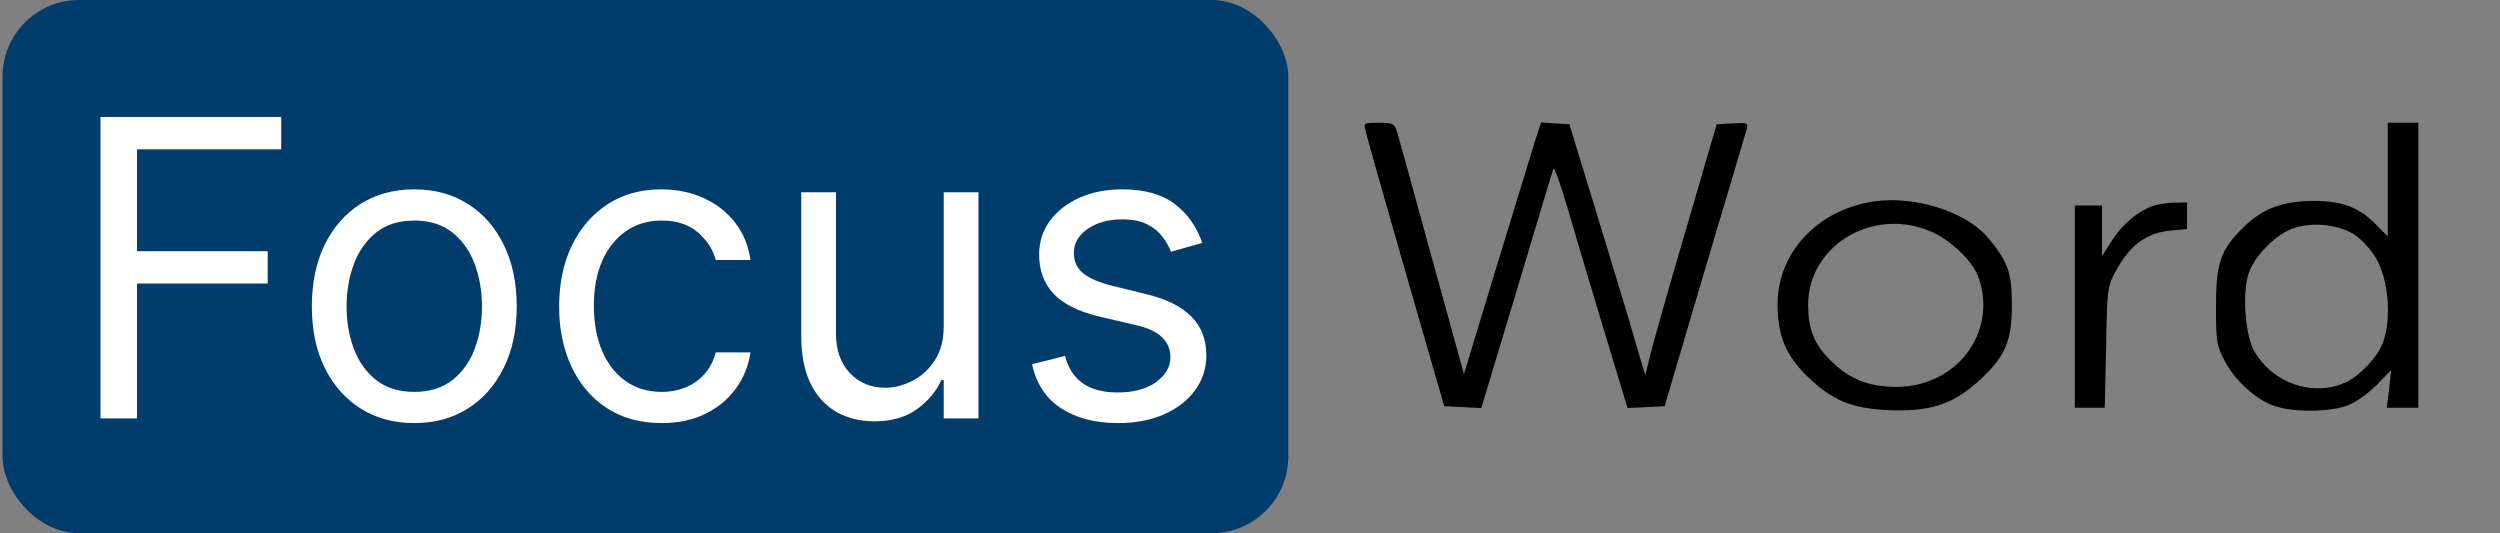 <svg width="980" height="209" viewBox="0 0 980 209" fill="none" xmlns="http://www.w3.org/2000/svg">
<rect x="0" y="0" width="980" height="209" fill="#808080" stroke="none"/>
<path d="M535.334 51.367C535.734 53.289 542.8 78.272 551.067 106.98L566.134 159.23L573.467 159.59L580.667 159.951L594.534 113.947C602.134 88.602 608.534 67.102 608.934 66.141C609.2 65.18 611.734 72.147 614.534 81.756C617.334 91.365 623.734 112.866 628.8 129.562L638 159.951L645.2 159.59L652.534 159.23L668.134 106.379C676.8 77.312 684.267 52.328 684.667 50.766C685.334 48.124 685.067 48.004 679.2 48.364L672.934 48.724L661.2 88.963C654.667 111.064 648.4 133.165 647.2 138.09L644.934 147.098L637.867 123.075C633.867 109.983 627.2 87.762 622.934 73.948L615.2 48.724L609.734 48.364L604.134 48.004L602 54.37C600.934 57.853 594.134 80.074 586.934 103.617L573.867 146.618L561.334 101.214C554.534 76.351 548.4 54.129 547.734 51.967C546.667 48.364 546.134 48.124 540.534 48.124C534.534 48.124 534.534 48.244 535.334 51.367Z" fill="black"/>
<path d="M936 70.345V92.687L931.734 88.362C924.934 81.276 918.267 78.753 906.667 78.753C894.534 78.873 886.667 81.876 879.334 89.203C870.4 97.972 868.667 103.137 868.667 120.193C868.667 134.246 868.934 135.688 872.4 142.054C876.8 150.102 885.6 157.669 893.067 159.591C900.934 161.753 914.4 161.392 920.667 158.75C923.734 157.549 928.667 153.945 931.734 150.822L937.334 145.057L936.534 152.504L935.6 159.831H941.867H948V103.977V48.124H942H936V70.345ZM922.534 91.726C925.334 93.407 929.067 97.371 931.334 101.095C936.267 109.383 937.6 124.757 934.134 134.246C932 140.012 925.067 147.339 919.334 149.981C906.534 155.627 890.934 150.222 883.734 137.73C880.134 131.604 878.934 115.388 881.334 107.581C883.467 100.854 890.934 92.927 897.867 89.924C905.067 86.921 915.734 87.642 922.534 91.726Z" fill="black"/>
<path d="M731.6 79.474C711.066 83.798 696.933 99.894 696.8 118.992C696.8 131.364 699.866 139.051 708.266 147.339C718.133 156.948 725.733 160.191 740.666 160.792C756.4 161.393 765.2 158.63 775.066 149.862C785.866 140.252 788.666 134.126 788.666 119.593C788.666 106.98 787.2 102.776 779.6 93.528C770.4 82.357 748.4 75.871 731.6 79.474ZM756.666 90.645C764.666 94.008 773.6 102.536 775.733 109.143C782.933 130.523 766.933 151.543 743.466 151.663C732.666 151.663 725.066 148.66 717.866 141.574C711.2 135.087 708.8 129.202 708.8 119.593C708.666 96.41 734 81.036 756.666 90.645Z" fill="black"/>
<path d="M844.001 80.675C838.001 82.837 832.001 87.882 828.001 94.128L824.001 100.374V90.405V80.555H818.667H813.334V120.193V159.831H819.201H825.067L825.601 136.048C826.001 112.506 826.001 112.386 830.001 105.179C835.201 95.93 841.734 91.245 850.667 90.405L857.334 89.804V84.639V79.354L852.401 79.474C849.601 79.474 845.867 80.075 844.001 80.675Z" fill="black"/>
<g clip-path="url(#clip0_7519_4819)">
<rect x="1" width="504" height="209" rx="30" fill="#003D6C"/>
<path d="M39.39 164V45.84H110.24V58.533H53.699V98.458H104.932V111.151H53.699V164H39.39ZM162.397 165.846C154.396 165.846 147.377 163.942 141.338 160.134C135.338 156.327 130.645 150.999 127.26 144.153C123.914 137.306 122.241 129.306 122.241 120.152C122.241 110.92 123.914 102.862 127.26 95.977C130.645 89.092 135.338 83.746 141.338 79.938C147.377 76.13 154.396 74.226 162.397 74.226C170.397 74.226 177.398 76.13 183.398 79.938C189.437 83.746 194.129 89.092 197.475 95.977C200.86 102.862 202.553 110.92 202.553 120.152C202.553 129.306 200.86 137.306 197.475 144.153C194.129 150.999 189.437 156.327 183.398 160.134C177.398 163.942 170.397 165.846 162.397 165.846ZM162.397 153.615C168.474 153.615 173.474 152.057 177.398 148.942C181.321 145.826 184.225 141.73 186.11 136.652C187.994 131.575 188.937 126.075 188.937 120.152C188.937 114.228 187.994 108.709 186.11 103.593C184.225 98.477 181.321 94.343 177.398 91.189C173.474 88.034 168.474 86.457 162.397 86.457C156.319 86.457 151.319 88.034 147.396 91.189C143.473 94.343 140.569 98.477 138.684 103.593C136.799 108.709 135.857 114.228 135.857 120.152C135.857 126.075 136.799 131.575 138.684 136.652C140.569 141.73 143.473 145.826 147.396 148.942C151.319 152.057 156.319 153.615 162.397 153.615ZM259.339 165.846C251.031 165.846 243.877 163.885 237.877 159.961C231.876 156.038 227.261 150.634 224.03 143.749C220.799 136.864 219.183 128.998 219.183 120.152C219.183 111.151 220.837 103.208 224.145 96.323C227.491 89.4 232.146 83.996 238.107 80.111C244.108 76.188 251.108 74.226 259.108 74.226C265.34 74.226 270.955 75.38 275.956 77.688C280.956 79.996 285.052 83.227 288.245 87.381C291.437 91.535 293.418 96.381 294.187 101.92H280.571C279.533 97.881 277.225 94.304 273.648 91.189C270.109 88.034 265.34 86.457 259.339 86.457C254.031 86.457 249.377 87.842 245.377 90.612C241.415 93.343 238.319 97.208 236.088 102.208C233.896 107.17 232.799 112.997 232.799 119.69C232.799 126.537 233.876 132.498 236.03 137.576C238.223 142.653 241.3 146.595 245.262 149.403C249.262 152.211 253.954 153.615 259.339 153.615C262.878 153.615 266.09 152.999 268.974 151.769C271.859 150.538 274.302 148.768 276.302 146.461C278.302 144.153 279.725 141.383 280.571 138.153H294.187C293.418 143.384 291.514 148.095 288.475 152.288C285.475 156.442 281.494 159.75 276.532 162.211C271.609 164.635 265.878 165.846 259.339 165.846ZM369.941 127.767V75.38H383.557V164H369.941V148.999H369.018C366.941 153.499 363.71 157.327 359.325 160.481C354.94 163.596 349.402 165.154 342.709 165.154C337.17 165.154 332.247 163.942 327.939 161.519C323.631 159.057 320.246 155.365 317.785 150.442C315.323 145.48 314.092 139.229 314.092 131.691V75.38H327.708V130.767C327.708 137.229 329.516 142.383 333.132 146.23C336.786 150.076 341.44 151.999 347.094 151.999C350.479 151.999 353.921 151.134 357.421 149.403C360.96 147.672 363.922 145.018 366.306 141.441C368.73 137.864 369.941 133.306 369.941 127.767ZM471.269 95.227L459.037 98.689C458.268 96.65 457.133 94.669 455.633 92.746C454.172 90.785 452.171 89.169 449.633 87.9C447.094 86.631 443.844 85.996 439.882 85.996C434.459 85.996 429.94 87.246 426.324 89.746C422.747 92.208 420.958 95.343 420.958 99.15C420.958 102.535 422.189 105.208 424.651 107.17C427.112 109.132 430.959 110.766 436.19 112.074L449.344 115.305C457.268 117.228 463.172 120.171 467.057 124.133C470.942 128.056 472.884 133.114 472.884 139.306C472.884 144.384 471.422 148.922 468.499 152.922C465.614 156.923 461.576 160.077 456.383 162.385C451.191 164.692 445.152 165.846 438.267 165.846C429.228 165.846 421.747 163.885 415.823 159.961C409.9 156.038 406.15 150.307 404.573 142.768L417.497 139.537C418.727 144.307 421.054 147.884 424.478 150.269C427.939 152.653 432.459 153.846 438.036 153.846C444.383 153.846 449.421 152.499 453.152 149.807C456.922 147.076 458.806 143.807 458.806 139.999C458.806 136.922 457.729 134.345 455.575 132.268C453.422 130.152 450.114 128.575 445.652 127.537L430.882 124.075C422.766 122.152 416.804 119.171 412.996 115.132C409.227 111.055 407.342 105.959 407.342 99.843C407.342 94.843 408.746 90.419 411.554 86.573C414.4 82.727 418.266 79.707 423.151 77.515C428.074 75.322 433.651 74.226 439.882 74.226C448.652 74.226 455.537 76.149 460.537 79.996C465.576 83.842 469.153 88.919 471.269 95.227Z" fill="white"/>
</g>
<defs>
<clipPath id="clip0_7519_4819">
<rect x="1" width="504" height="209" rx="30" fill="white"/>
</clipPath>
</defs>
</svg>

